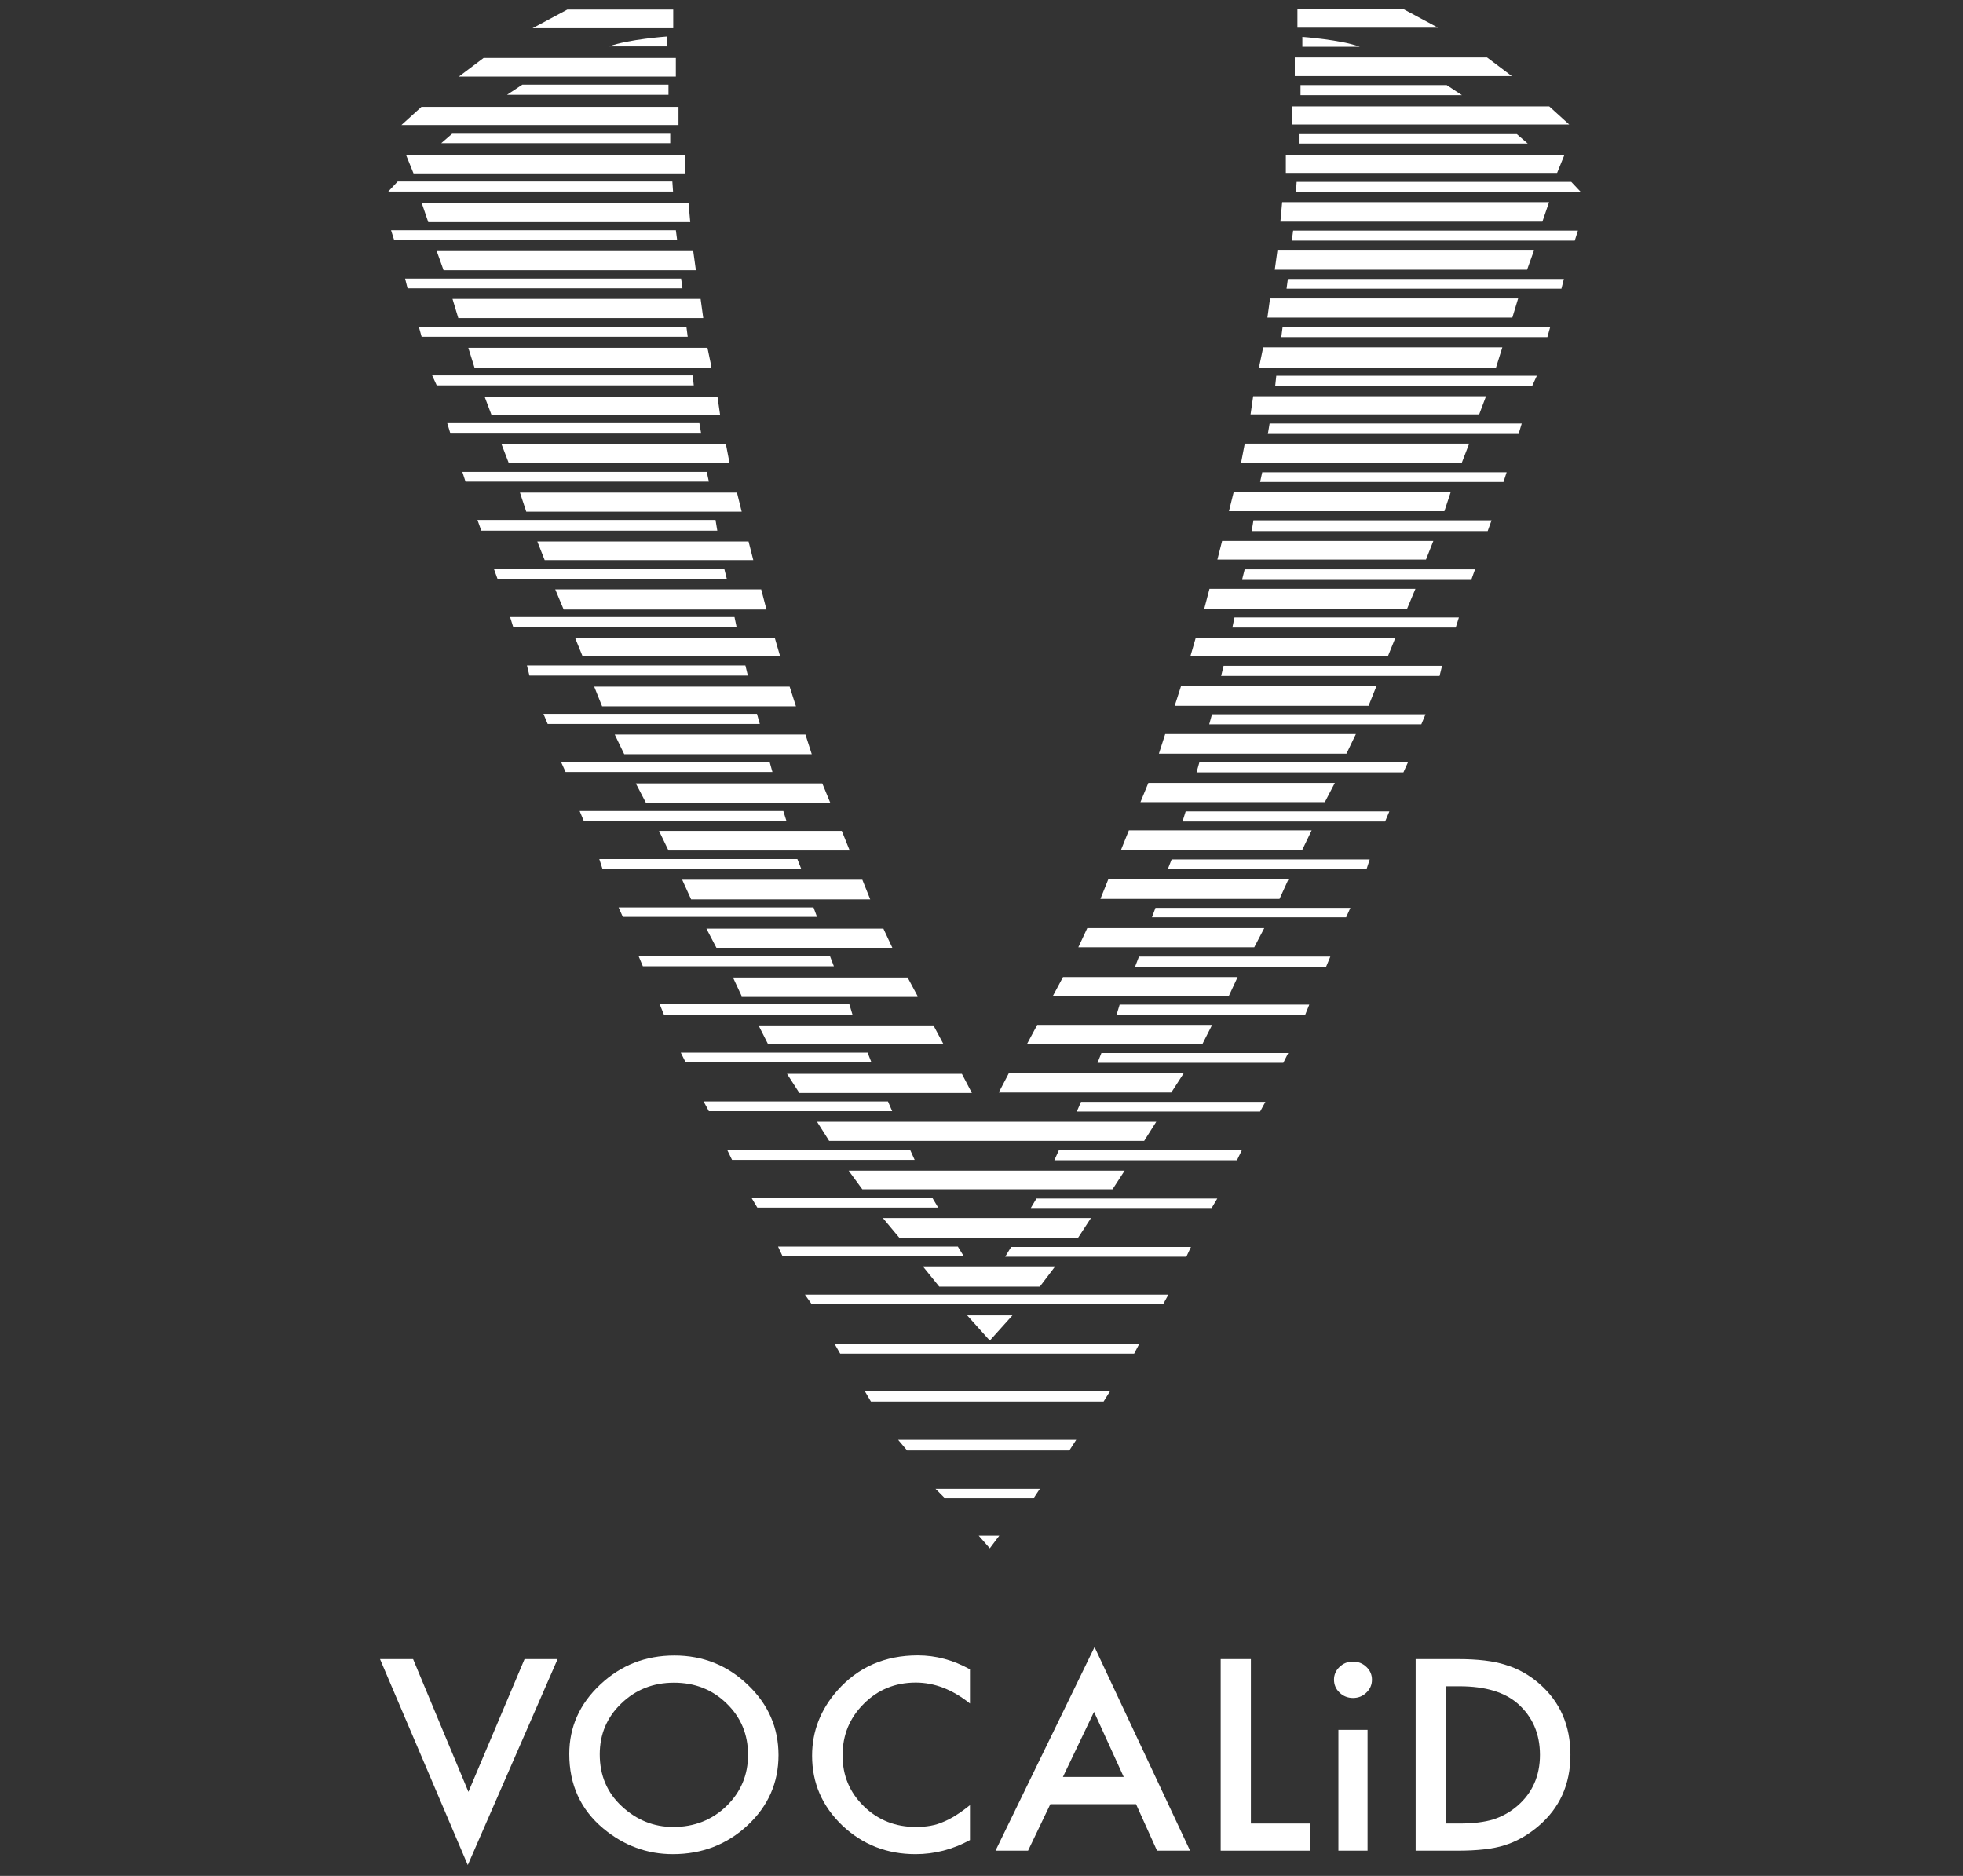 <?xml version="1.0" encoding="utf-8"?>
<!-- Generator: Adobe Illustrator 16.0.0, SVG Export Plug-In . SVG Version: 6.00 Build 0)  -->
<!DOCTYPE svg PUBLIC "-//W3C//DTD SVG 1.1//EN" "http://www.w3.org/Graphics/SVG/1.1/DTD/svg11.dtd">
<svg version="1.1" id="Layer_1" xmlns="http://www.w3.org/2000/svg" xmlns:xlink="http://www.w3.org/1999/xlink" x="0px" y="0px"
	 width="450px" height="430px" viewBox="0 0 450 430" enable-background="new 0 0 450 430" xml:space="preserve">
<rect x="0" y="0" width="450" height="430" fill="#333333" stroke="none"/>
<polygon fill="#FFFFFF" points="130.059,2.19 154.331,2.19 154.331,6.466 122.088,6.466 "/>
<polygon fill="#FFFFFF" points="110.858,13.285 154.933,13.285 154.933,17.561 105.183,17.561 "/>
<polygon fill="#FFFFFF" points="92.021,28.655 96.609,24.495 155.538,24.495 155.538,28.655 "/>
<polygon fill="#FFFFFF" points="93.108,35.588 94.798,39.75 156.987,39.75 156.987,35.588 "/>
<polygon fill="#FFFFFF" points="96.65,46.452 157.833,46.452 158.235,50.921 98.179,50.921 "/>
<polygon fill="#FFFFFF" points="100.112,57.547 158.919,57.547 159.524,61.938 101.681,61.938 "/>
<polygon fill="#FFFFFF" points="103.734,68.525 160.609,68.525 161.214,72.917 105.063,72.917 "/>
<polygon fill="#FFFFFF" points="163.024,83.78 162.179,79.734 107.356,79.734 108.805,84.358 163.024,84.358 "/>
<polygon fill="#FFFFFF" points="111.101,90.945 164.476,90.945 165.076,95.105 112.67,95.105 "/>
<polygon fill="#FFFFFF" points="167.25,106.2 166.406,101.808 114.964,101.808 116.654,106.2 "/>
<polygon fill="#FFFFFF" points="170.028,117.294 168.943,112.903 119.192,112.903 120.641,117.294 "/>
<polygon fill="#FFFFFF" points="123.175,124.114 171.599,124.114 172.685,128.389 124.865,128.389 "/>
<polygon fill="#FFFFFF" points="127.282,135.092 174.496,135.092 175.704,139.713 129.215,139.713 "/>
<polygon fill="#FFFFFF" points="131.869,146.302 177.636,146.302 178.844,150.462 133.561,150.462 "/>
<polygon fill="#FFFFFF" points="136.217,157.396 181.018,157.396 182.466,161.902 138.027,161.902 "/>
<polygon fill="#FFFFFF" points="140.927,168.375 184.641,168.375 186.089,172.882 143.1,172.882 "/>
<polygon fill="#FFFFFF" points="145.756,179.584 188.502,179.584 190.316,183.976 148.051,183.976 "/>
<polygon fill="#FFFFFF" points="151.071,190.447 192.971,190.447 194.784,194.955 153.244,194.955 "/>
<polygon fill="#FFFFFF" points="156.383,201.658 197.681,201.658 199.494,206.165 158.436,206.165 "/>
<polygon fill="#FFFFFF" points="161.938,212.867 202.51,212.867 204.564,217.259 164.232,217.259 "/>
<polygon fill="#FFFFFF" points="168.036,224.078 208.065,224.078 210.36,228.354 170.028,228.354 "/>
<polygon fill="#FFFFFF" points="173.892,235.057 213.985,235.057 216.279,239.334 176.671,239.334 176.066,239.334 "/>
<polygon fill="#FFFFFF" points="180.413,246.151 220.503,246.151 222.798,250.541 183.25,250.541 "/>
<polygon fill="#FFFFFF" points="187.296,257.13 265.063,257.13 262.287,261.521 190.075,261.521 "/>
<polygon fill="#FFFFFF" points="194.541,268.34 257.817,268.34 255.038,272.616 197.681,272.616 "/>
<polygon fill="#FFFFFF" points="202.391,279.202 250.09,279.202 247.071,283.826 206.253,283.826 "/>
<polygon fill="#FFFFFF" points="211.566,290.297 241.88,290.297 238.375,294.919 215.311,294.919 "/>
<polygon fill="#FFFFFF" points="221.712,301.506 232.098,301.506 226.902,307.284 "/>
<polygon fill="#FFFFFF" points="321.695,2.074 297.424,2.074 297.424,6.351 329.667,6.351 "/>
<polygon fill="#FFFFFF" points="340.895,13.169 296.819,13.169 296.819,17.445 346.573,17.445 "/>
<polygon fill="#FFFFFF" points="359.733,28.54 355.146,24.378 296.217,24.378 296.217,28.54 "/>
<polygon fill="#FFFFFF" points="358.646,35.474 356.956,39.633 294.767,39.633 294.767,35.474 "/>
<polygon fill="#FFFFFF" points="355.106,46.337 293.923,46.337 293.519,50.806 353.577,50.806 "/>
<polygon fill="#FFFFFF" points="351.644,57.432 292.835,57.432 292.23,61.823 350.073,61.823 "/>
<polygon fill="#FFFFFF" points="348.021,68.41 291.146,68.41 290.543,72.801 346.689,72.801 "/>
<polygon fill="#FFFFFF" points="288.729,83.666 289.576,79.62 344.398,79.62 342.949,84.242 288.729,84.242 "/>
<polygon fill="#FFFFFF" points="340.654,90.831 287.279,90.831 286.678,94.991 339.086,94.991 "/>
<polygon fill="#FFFFFF" points="284.504,106.084 285.349,101.693 336.791,101.693 335.1,106.084 "/>
<polygon fill="#FFFFFF" points="281.727,117.178 282.812,112.787 332.564,112.787 331.113,117.178 "/>
<polygon fill="#FFFFFF" points="328.578,123.998 280.157,123.998 279.07,128.273 326.89,128.273 "/>
<polygon fill="#FFFFFF" points="324.473,134.976 277.261,134.976 276.049,139.598 322.539,139.598 "/>
<polygon fill="#FFFFFF" points="319.885,146.186 274.119,146.186 272.912,150.347 318.195,150.347 "/>
<polygon fill="#FFFFFF" points="315.536,157.28 270.738,157.28 269.288,161.787 313.728,161.787 "/>
<polygon fill="#FFFFFF" points="310.829,168.259 267.115,168.259 265.664,172.766 308.654,172.766 "/>
<polygon fill="#FFFFFF" points="305.999,179.469 263.251,179.469 261.439,183.86 303.704,183.86 "/>
<polygon fill="#FFFFFF" points="300.685,190.332 258.784,190.332 256.971,194.838 298.511,194.838 "/>
<polygon fill="#FFFFFF" points="295.373,201.543 254.075,201.543 252.26,206.049 293.319,206.049 "/>
<polygon fill="#FFFFFF" points="289.816,212.752 249.245,212.752 247.191,217.145 287.521,217.145 "/>
<polygon fill="#FFFFFF" points="283.718,223.962 243.688,223.962 241.395,228.237 281.727,228.237 "/>
<polygon fill="#FFFFFF" points="277.863,234.94 237.772,234.94 235.478,239.216 275.084,239.216 275.689,239.216 "/>
<polygon fill="#FFFFFF" points="271.342,246.035 231.25,246.035 228.956,250.429 268.505,250.429 "/>
<path fill="#FFFFFF" d="M139.66,10.626h13.162V8.373C152.822,8.373,144.006,9.01,139.66,10.626"/>
<polygon fill="#FFFFFF" points="116.232,21.721 153.243,21.721 153.243,19.41 119.735,19.41 "/>
<polygon fill="#FFFFFF" points="103.653,30.658 153.244,30.658 153.646,30.658 153.646,32.814 101.157,32.814 "/>
<polygon fill="#FFFFFF" points="154.13,41.598 154.291,43.909 89.002,43.909 91.177,41.598 "/>
<polygon fill="#FFFFFF" points="89.646,52.77 154.935,52.77 155.236,55.061 120.822,55.061 90.37,55.061 "/>
<polygon fill="#FFFFFF" points="92.866,63.864 156.143,63.864 156.444,66.099 107.356,66.099 93.43,66.099 "/>
<polygon fill="#FFFFFF" points="96.006,74.881 157.349,74.881 157.651,77.192 110.496,77.192 96.652,77.192 "/>
<polygon fill="#FFFFFF" points="99.066,86.052 158.797,86.052 159.04,88.327 128.892,88.327 100.113,88.327 "/>
<polygon fill="#FFFFFF" points="102.527,96.994 160.328,96.994 160.731,99.382 103.251,99.382 "/>
<polygon fill="#FFFFFF" points="105.989,108.165 162.018,108.165 162.502,110.399 106.713,110.399 "/>
<polygon fill="#FFFFFF" points="109.45,119.183 164.03,119.183 164.433,121.647 110.336,121.647 "/>
<polygon fill="#FFFFFF" points="166.043,130.431 166.606,132.665 114.039,132.665 113.233,130.431 "/>
<polygon fill="#FFFFFF" points="168.378,141.448 168.861,143.759 117.661,143.759 116.937,141.448 "/>
<polygon fill="#FFFFFF" points="171.438,154.854 170.874,152.542 120.8,152.542 121.366,154.854 "/>
<polygon fill="#FFFFFF" points="173.53,163.637 174.175,165.947 125.551,165.947 124.585,163.637 "/>
<polygon fill="#FFFFFF" points="176.428,174.654 177.073,176.964 129.658,176.964 128.61,174.654 "/>
<polygon fill="#FFFFFF" points="179.568,185.902 180.292,188.212 133.841,188.212 132.877,185.902 "/>
<polygon fill="#FFFFFF" points="182.788,196.919 183.674,199.155 138.108,199.155 137.384,196.919 "/>
<polygon fill="#FFFFFF" points="186.491,208.014 187.295,210.171 142.778,210.171 141.812,208.014 "/>
<polygon fill="#FFFFFF" points="190.275,219.187 191.161,221.496 147.368,221.496 146.402,219.187 "/>
<polygon fill="#FFFFFF" points="151.232,230.202 194.702,230.202 195.427,232.593 152.197,232.593 "/>
<polygon fill="#FFFFFF" points="156.062,241.297 198.89,241.297 199.774,243.534 157.187,243.534 "/>
<polygon fill="#FFFFFF" points="161.294,252.471 203.559,252.471 204.525,254.704 162.502,254.704 "/>
<polygon fill="#FFFFFF" points="166.688,263.563 208.63,263.563 209.677,265.874 167.815,265.874 "/>
<polygon fill="#FFFFFF" points="172.322,274.659 213.78,274.659 215.069,276.815 173.61,276.815 "/>
<polygon fill="#FFFFFF" points="178.36,285.754 219.578,285.754 220.946,287.986 179.407,287.986 "/>
<polygon fill="#FFFFFF" points="184.519,296.77 267.842,296.77 266.631,298.966 186.088,298.966 "/>
<polygon fill="#FFFFFF" points="191.282,307.98 261.201,307.98 259.989,310.289 192.609,310.289 "/>
<polygon fill="#FFFFFF" points="198.284,318.956 254.435,318.956 252.986,321.268 199.652,321.268 "/>
<polygon fill="#FFFFFF" points="205.892,330.051 246.709,330.051 245.139,332.479 207.946,332.479 "/>
<polygon fill="#FFFFFF" points="214.467,341.262 238.375,341.262 236.926,343.457 216.641,343.457 "/>
<polygon fill="#FFFFFF" points="224.366,352.012 229.075,352.012 226.901,354.9 "/>
<path fill="#FFFFFF" d="M311.714,10.713h-13.163V8.459C298.551,8.459,307.365,9.096,311.714,10.713"/>
<polygon fill="#FFFFFF" points="335.142,21.808 298.129,21.808 298.129,19.497 331.638,19.497 "/>
<polygon fill="#FFFFFF" points="347.72,30.744 298.129,30.744 297.725,30.744 297.725,32.9 350.215,32.9 "/>
<polygon fill="#FFFFFF" points="297.242,41.684 297.082,43.995 362.37,43.995 360.195,41.684 "/>
<polygon fill="#FFFFFF" points="361.724,52.856 296.438,52.856 296.137,55.148 330.552,55.148 361.003,55.148 "/>
<polygon fill="#FFFFFF" points="358.506,63.951 295.231,63.951 294.929,66.186 344.015,66.186 357.943,66.186 "/>
<polygon fill="#FFFFFF" points="355.368,74.968 294.022,74.968 293.721,77.28 340.878,77.28 354.72,77.28 "/>
<polygon fill="#FFFFFF" points="352.307,86.139 292.575,86.139 292.33,88.414 322.481,88.414 351.261,88.414 "/>
<polygon fill="#FFFFFF" points="348.847,97.08 291.043,97.08 290.642,99.47 348.122,99.47 "/>
<polygon fill="#FFFFFF" points="345.384,108.252 289.354,108.252 288.869,110.486 344.658,110.486 "/>
<polygon fill="#FFFFFF" points="341.922,119.269 287.341,119.269 286.939,121.735 341.035,121.735 "/>
<polygon fill="#FFFFFF" points="285.33,130.517 284.767,132.752 337.333,132.752 338.136,130.517 "/>
<polygon fill="#FFFFFF" points="282.992,141.535 282.511,143.845 333.713,143.845 334.438,141.535 "/>
<polygon fill="#FFFFFF" points="279.936,154.94 280.499,152.629 330.574,152.629 330.007,154.94 "/>
<polygon fill="#FFFFFF" points="277.841,163.724 277.197,166.034 325.822,166.034 326.789,163.724 "/>
<polygon fill="#FFFFFF" points="274.945,174.74 274.299,177.051 321.715,177.051 322.763,174.74 "/>
<polygon fill="#FFFFFF" points="271.803,185.99 271.08,188.301 317.529,188.301 318.497,185.99 "/>
<polygon fill="#FFFFFF" points="268.581,197.006 267.7,199.24 313.264,199.24 313.99,197.006 "/>
<polygon fill="#FFFFFF" points="264.882,208.1 264.077,210.258 308.594,210.258 309.562,208.1 "/>
<polygon fill="#FFFFFF" points="261.099,219.271 260.212,221.583 304.006,221.583 304.97,219.271 "/>
<polygon fill="#FFFFFF" points="300.14,230.287 256.671,230.287 255.946,232.68 299.176,232.68 "/>
<polygon fill="#FFFFFF" points="295.311,241.384 252.484,241.384 251.597,243.619 294.185,243.619 "/>
<polygon fill="#FFFFFF" points="290.078,252.558 247.812,252.558 246.848,254.789 288.869,254.789 "/>
<polygon fill="#FFFFFF" points="284.685,263.648 242.741,263.648 241.695,265.961 283.557,265.961 "/>
<polygon fill="#FFFFFF" points="279.049,274.743 237.591,274.743 236.303,276.899 277.761,276.899 "/>
<polygon fill="#FFFFFF" points="273.012,285.84 231.796,285.84 230.427,288.073 271.962,288.073 "/>
<polygon fill="#FFFFFF" points="94.694,380.303 107.382,410.735 120.25,380.303 127.827,380.303 107.234,427.512 87.115,380.303 "/>
<path fill="#FFFFFF" d="M130.5,402.061c0-6.182,2.368-11.492,7.104-15.928c4.714-4.437,10.383-6.655,17-6.655
	c6.537,0,12.143,2.24,16.819,6.713c4.695,4.475,7.042,9.851,7.042,16.124c0,6.315-2.358,11.672-7.072,16.071
	c-4.735,4.417-10.449,6.625-17.146,6.625c-5.927,0-11.243-1.962-15.96-5.887C133.098,414.782,130.5,409.095,130.5,402.061
	 M137.485,402.132c0,4.849,1.704,8.836,5.11,11.961c3.389,3.128,7.301,4.689,11.739,4.689c4.813,0,8.875-1.592,12.185-4.773
	c3.308-3.22,4.963-7.143,4.963-11.767c0-4.675-1.635-8.6-4.903-11.763c-3.251-3.183-7.272-4.773-12.067-4.773
	c-4.775,0-8.806,1.591-12.092,4.773C139.13,393.626,137.485,397.508,137.485,402.132"/>
<path fill="#FFFFFF" d="M222.356,382.649v7.836c-4.001-3.206-8.142-4.805-12.422-4.805c-4.711,0-8.685,1.616-11.917,4.86
	c-3.246,3.226-4.87,7.166-4.87,11.833c0,4.606,1.624,8.495,4.87,11.658c3.251,3.17,7.232,4.75,11.95,4.75
	c2.434,0,4.506-0.375,6.209-1.139c0.948-0.378,1.935-0.89,2.955-1.536c1.022-0.642,2.097-1.42,3.225-2.329v8.005
	c-3.96,2.152-8.122,3.228-12.481,3.228c-6.558,0-12.152-2.188-16.788-6.569c-4.617-4.419-6.926-9.746-6.926-15.984
	c0-5.591,1.934-10.581,5.796-14.957c4.756-5.368,10.906-8.049,18.454-8.049C214.532,379.451,218.515,380.517,222.356,382.649"/>
<path fill="#FFFFFF" d="M260.424,413.55h-19.642l-5.113,10.665h-7.458l22.703-46.672l21.9,46.672h-7.578L260.424,413.55z
	 M257.603,407.32l-6.806-14.931l-7.135,14.931H257.603z"/>
<polygon fill="#FFFFFF" points="286.755,380.303 286.755,417.988 300.247,417.988 300.247,424.215 279.831,424.215 279.831,380.303 
	"/>
<path fill="#FFFFFF" d="M305.806,384.995c0-1.118,0.425-2.086,1.275-2.9c0.853-0.815,1.872-1.22,3.062-1.22
	c1.205,0,2.236,0.404,3.088,1.22c0.853,0.797,1.28,1.774,1.28,2.932c0,1.154-0.428,2.141-1.28,2.954
	c-0.829,0.815-1.851,1.227-3.062,1.227c-1.206,0-2.234-0.411-3.087-1.227C306.23,387.167,305.806,386.171,305.806,384.995
	 M313.5,424.215h-6.684v-27.701h6.684V424.215z"/>
<path fill="#FFFFFF" d="M324.526,424.215v-43.912h9.629c4.615,0,8.26,0.437,10.933,1.31c2.871,0.853,5.48,2.3,7.817,4.35
	c4.734,4.132,7.101,9.566,7.101,16.296c0,6.751-2.463,12.211-7.397,16.382c-2.477,2.084-5.071,3.537-7.786,4.353
	c-2.537,0.817-6.131,1.223-10.79,1.223H324.526z M331.449,417.988h3.119c3.11,0,5.697-0.313,7.755-0.939
	c2.062-0.664,3.924-1.715,5.59-3.158c3.405-2.976,5.109-6.854,5.109-11.633c0-4.813-1.683-8.722-5.051-11.717
	c-3.029-2.671-7.498-4.012-13.403-4.012h-3.119V417.988z"/>
</svg>
